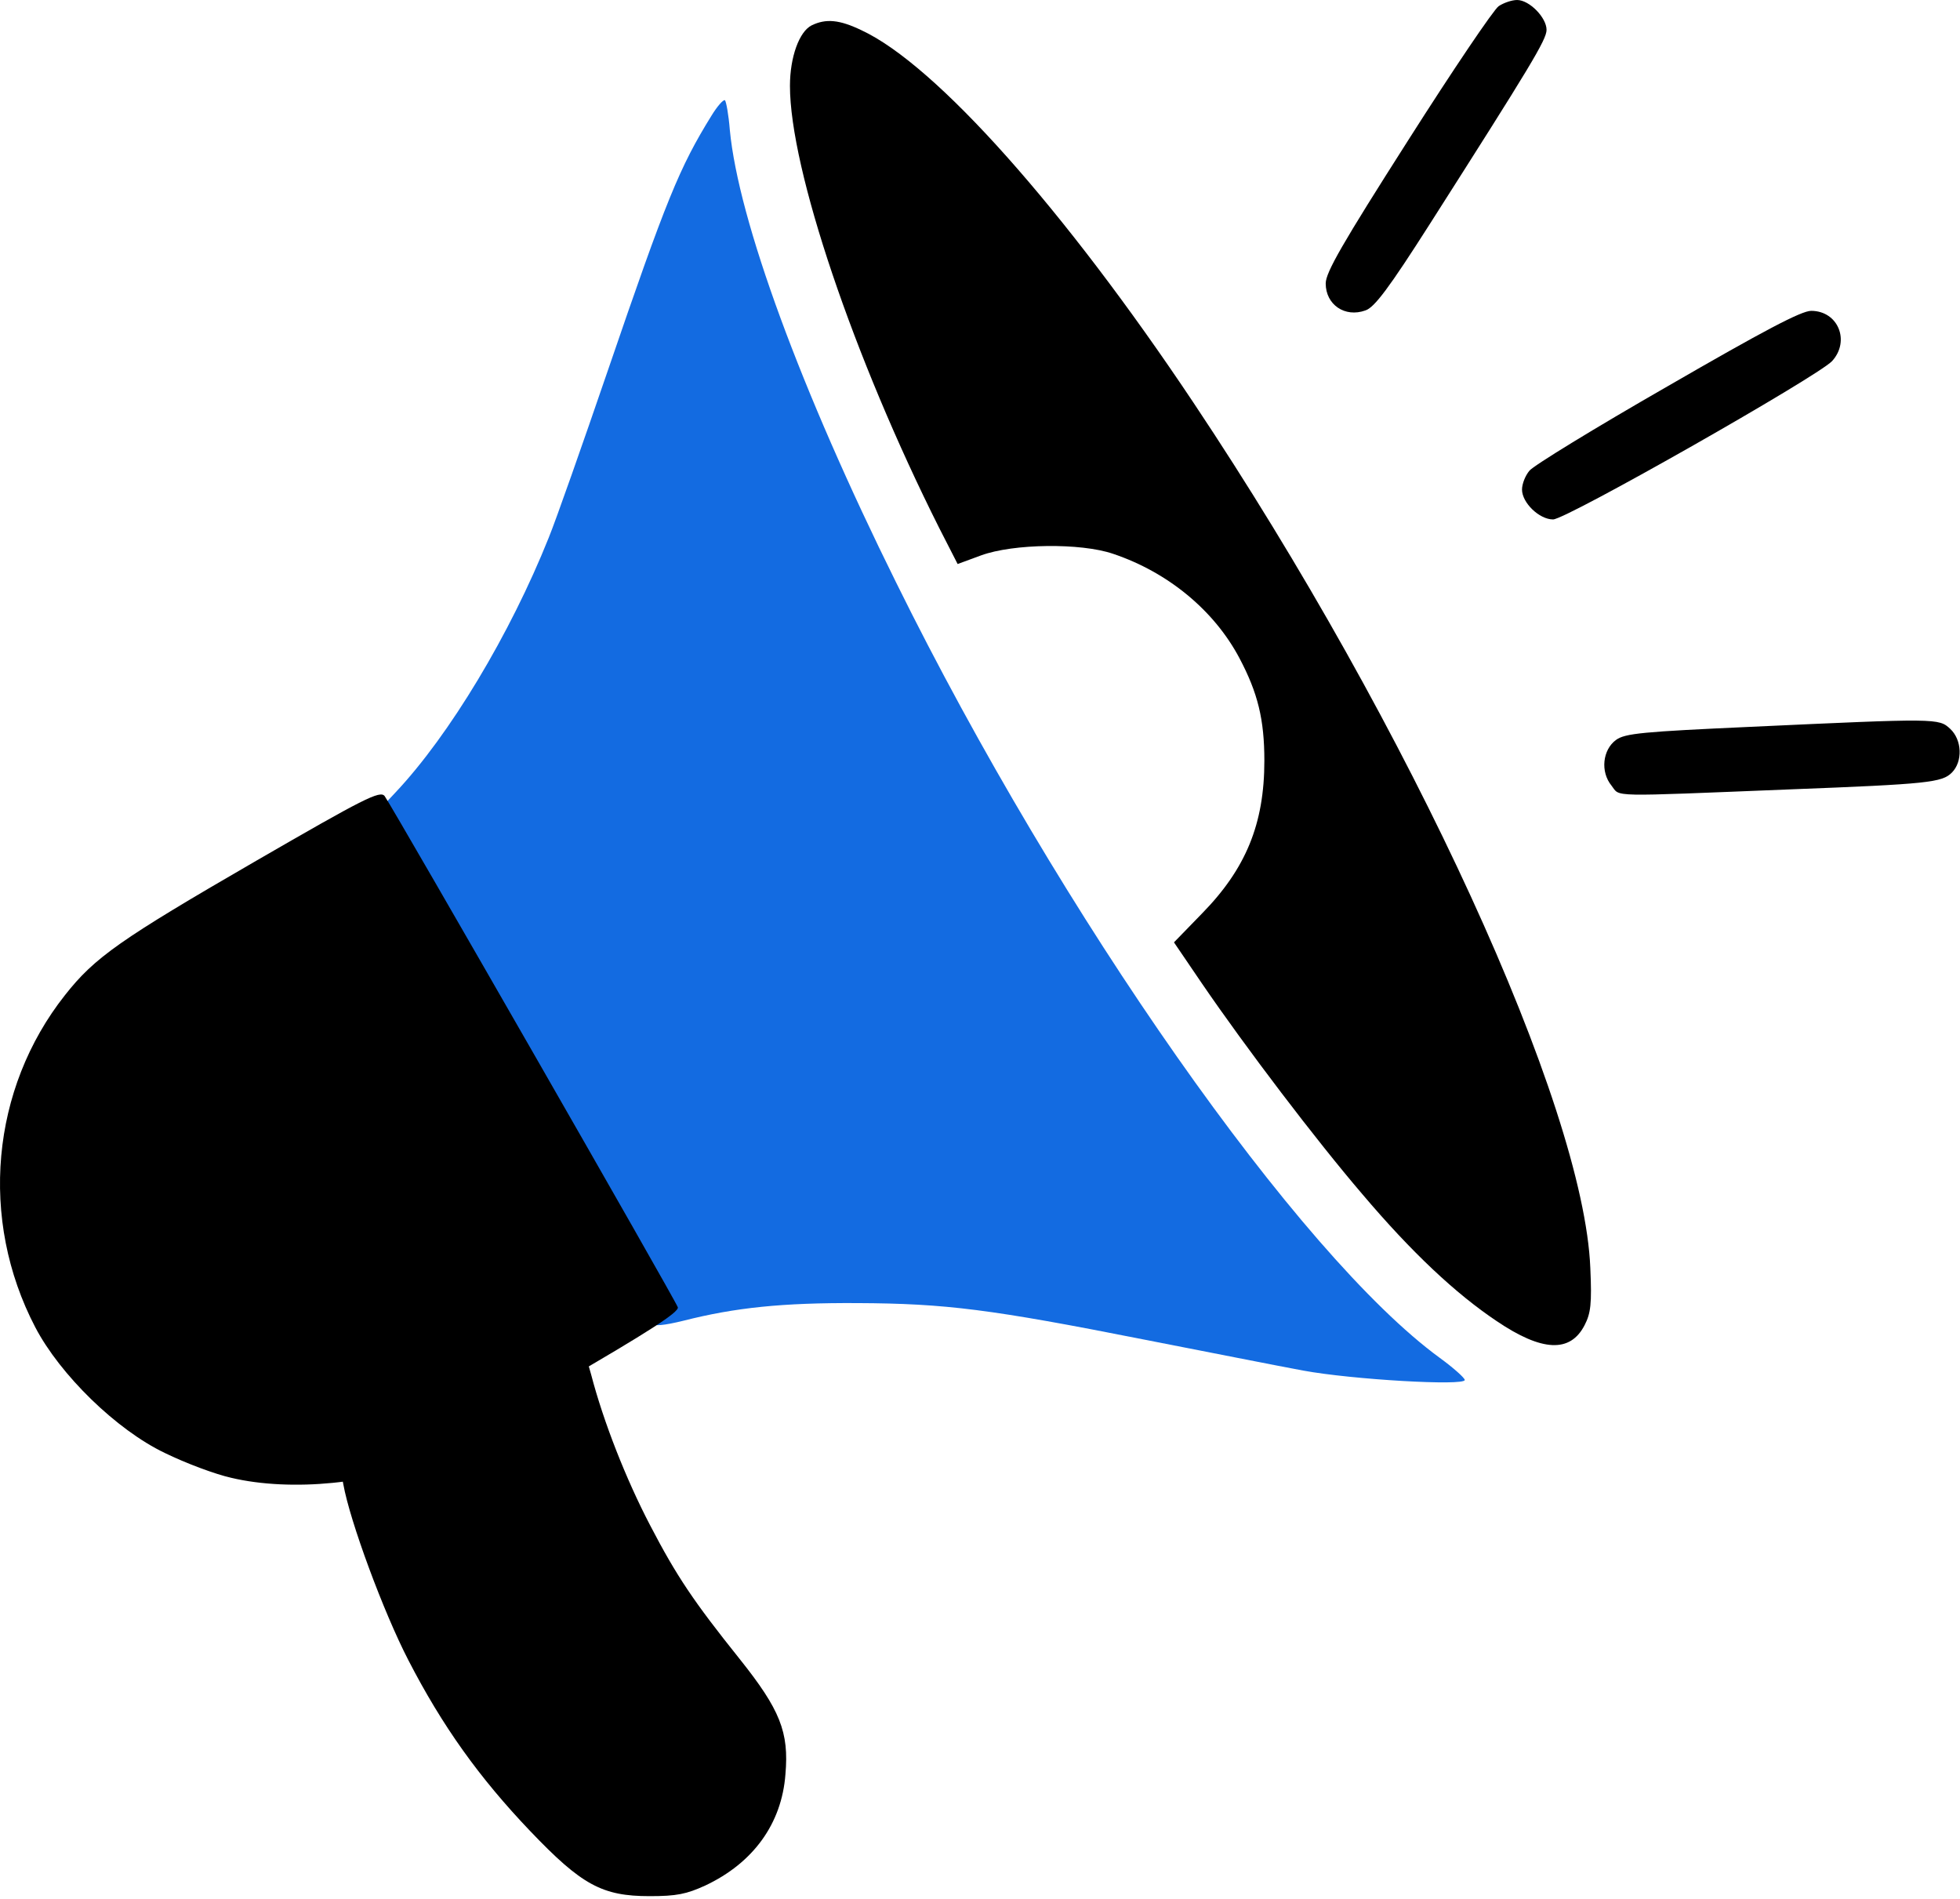 <svg width="639" height="619" viewBox="0 0 639 619" fill="none" xmlns="http://www.w3.org/2000/svg">
<path d="M488.608 2.001C487.008 3.068 473.675 22.801 459.008 45.868C437.675 79.334 432.208 88.801 432.208 92.401C432.208 99.334 438.475 103.601 445.141 101.201C448.075 100.268 452.875 93.868 466.208 72.934C499.008 21.468 504.208 12.934 504.208 9.734C504.208 5.734 498.608 0.001 494.608 0.001C492.875 0.001 490.208 0.934 488.608 2.001Z" fill="black"/>
<path d="M264.608 8.268C260.608 10.268 257.541 18.534 257.541 28.001C257.541 55.068 278.208 116.401 306.208 172.134L312.208 183.868L319.808 181.068C330.341 177.201 352.341 176.934 362.875 180.534C380.741 186.534 395.808 198.934 404.075 214.534C410.075 225.868 412.208 234.534 412.208 248.001C412.208 268.534 406.208 283.201 391.808 297.868L382.741 307.201L391.808 320.534C406.208 341.601 429.008 371.601 444.075 389.201C460.341 408.401 474.608 421.734 487.941 430.668C502.741 440.668 511.941 441.068 516.608 432.001C518.608 428.134 519.008 425.068 518.475 413.334C516.341 360.401 459.808 237.201 389.141 131.334C346.875 68.001 305.008 21.068 280.875 9.868C273.675 6.401 269.275 6.001 264.608 8.268Z" fill="black"/>
<path d="M231.941 37.734C221.541 54.534 217.275 64.934 198.208 120.668C189.941 144.801 181.275 169.468 178.875 175.334C166.341 206.668 146.608 239.601 128.875 258.401L118.608 269.334L165.008 349.601C190.475 393.868 211.808 430.668 212.341 431.468C213.141 432.401 216.341 432.134 222.875 430.534C239.675 426.268 255.008 424.668 279.541 424.801C308.341 424.934 323.008 426.801 372.875 436.668C393.408 440.668 416.875 445.334 424.875 446.801C440.741 449.734 477.541 451.868 477.541 449.868C477.541 449.201 473.808 445.868 469.408 442.668C423.541 409.201 345.808 298.534 292.208 190.001C261.008 127.068 240.741 71.734 237.941 42.401C237.541 37.334 236.741 33.068 236.341 32.668C235.808 32.401 233.808 34.668 231.941 37.734Z" fill="#136BE1"/>
<path d="M543.541 126.001C520.075 139.467 499.808 151.867 498.608 153.467C497.275 155.067 496.208 157.734 496.208 159.601C496.208 163.867 501.808 169.334 506.341 169.334C510.608 169.334 592.475 122.801 597.275 117.734C603.275 111.201 599.275 101.334 590.475 101.334C587.275 101.334 575.141 107.734 543.541 126.001Z" fill="black"/>
<path d="M570.875 236.934C535.541 238.534 529.808 239.068 526.875 241.201C522.475 244.401 521.675 251.601 525.408 256.134C528.341 259.868 523.541 259.734 583.541 257.334C628.741 255.601 633.141 255.068 636.341 251.868C639.941 248.268 639.675 241.201 635.808 237.601C632.075 234.134 631.675 234.134 570.875 236.934Z" fill="black"/>
<path d="M83.644 280.538C39.115 306.306 30.875 312.096 21.189 324.401C-2.955 354.946 -6.858 397.507 11.502 432.684C19.598 448.174 37.959 466.125 53.717 473.652C60.512 476.982 70.198 480.601 75.403 481.759C94.92 486.392 122.678 483.641 139.304 475.39C142.774 473.652 162.58 462.361 183.543 450.345C211.012 434.421 221.421 427.762 220.987 426.17C220.409 424.143 129.039 264.904 125.425 259.547C123.979 257.521 118.485 260.416 83.644 280.538Z" fill="black"/>
<path d="M158.467 454.935C142.333 464.402 125.133 473.602 120.067 475.602L111 479.069L111.933 483.869C114.067 495.869 125 525.469 133.133 541.202C144.2 562.669 156.2 579.469 172.867 596.935C189.667 614.535 196.333 618.135 211.8 618.135C220.6 618.135 223.8 617.469 229.933 614.669C245.533 607.335 254.867 594.535 256.067 578.402C257.267 564.669 254.333 557.335 241.133 540.802C226.2 522.135 220.6 513.869 211.933 497.202C204.067 482.135 196.733 463.469 192.733 448.135C191.267 442.669 189.667 438.135 189 438.002C188.333 437.869 174.6 445.469 158.467 454.935Z" fill="black"/>
</svg>
